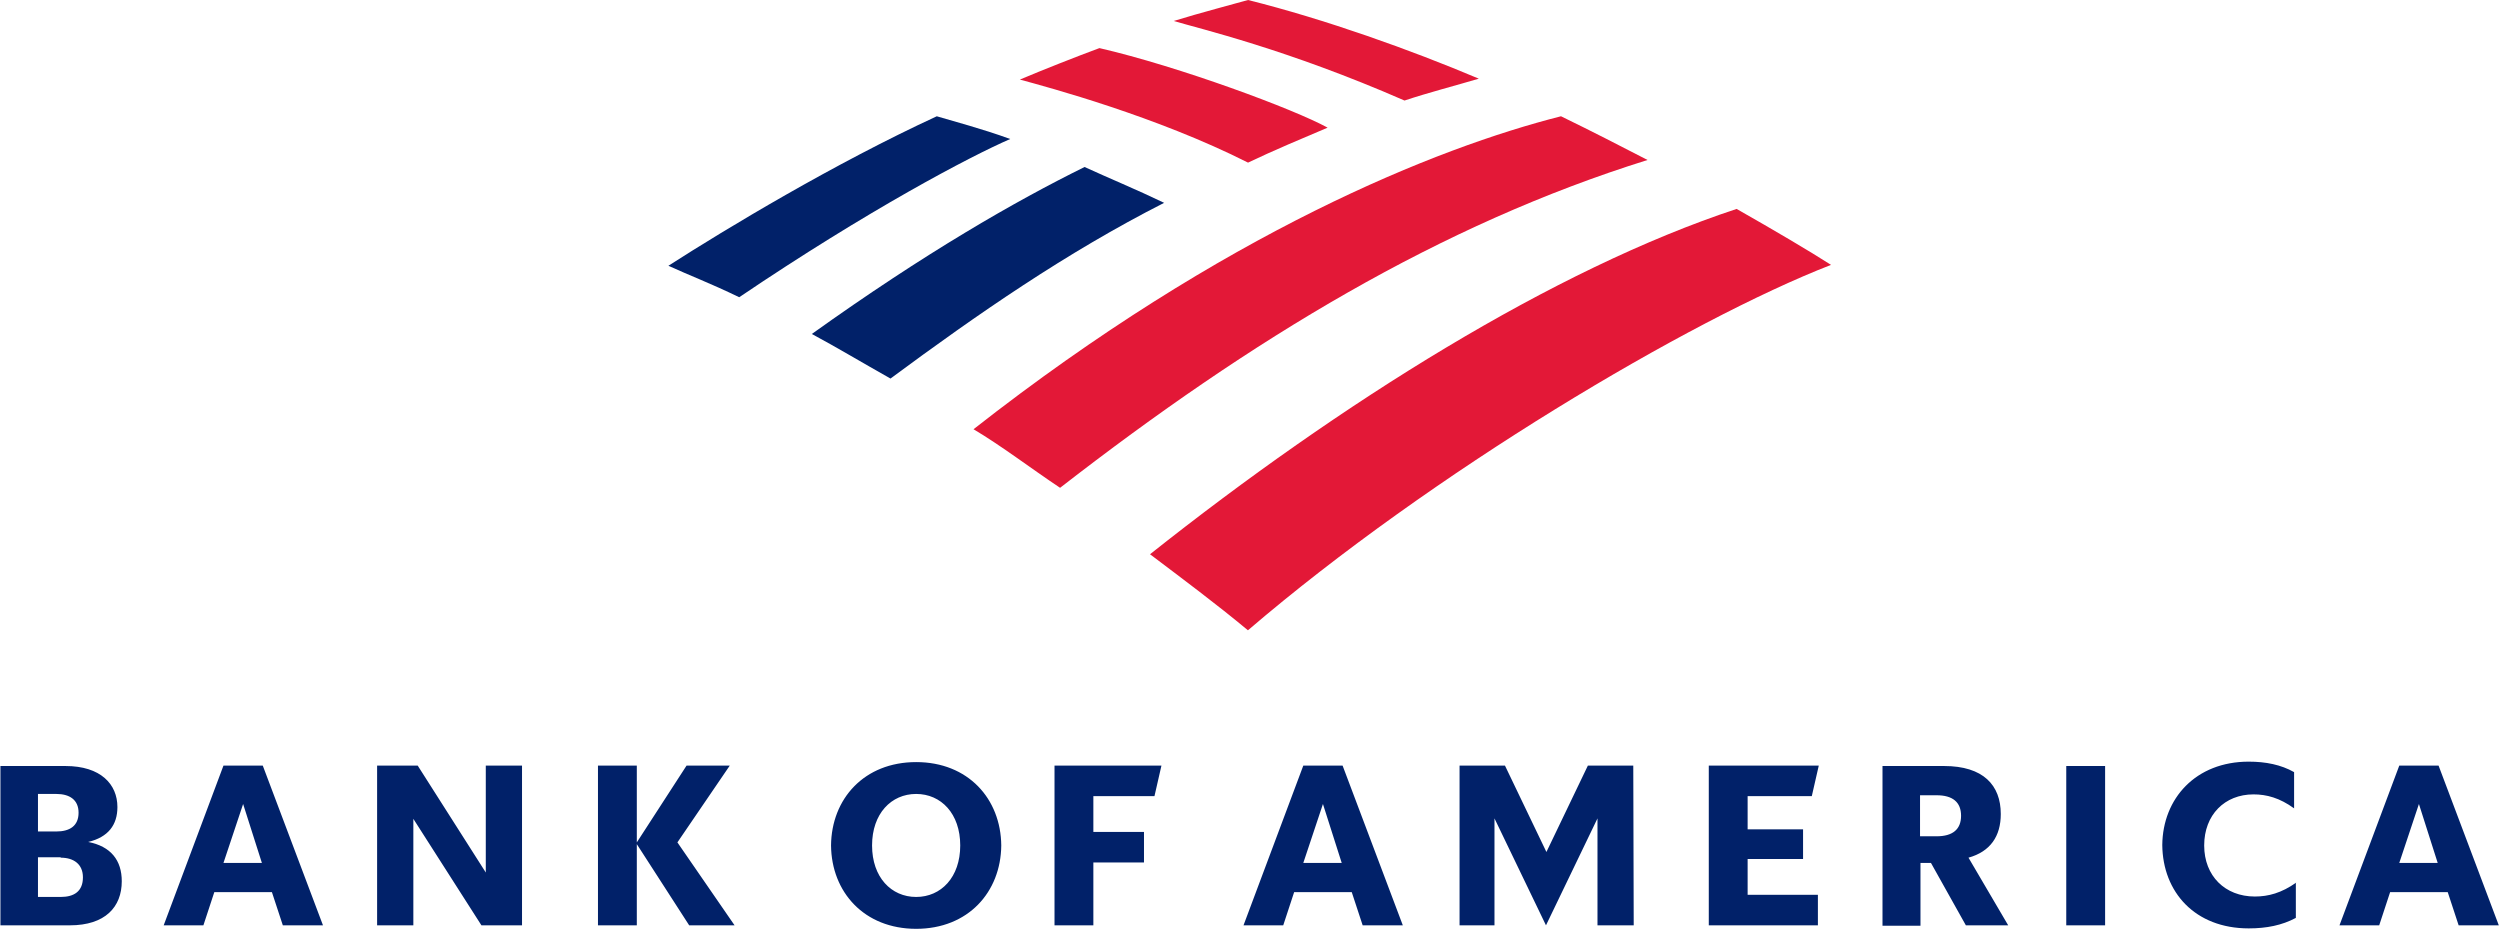 <svg width="288" height="107" viewBox="0 0 288 107" fill="none" xmlns="http://www.w3.org/2000/svg">
<path d="M0 106.598H8.045C12.118 106.598 14.028 104.486 14.028 101.519C14.028 99.106 12.771 97.497 10.157 96.994C12.47 96.441 13.526 95.033 13.526 92.972C13.526 90.357 11.615 88.245 7.542 88.245H0.05V106.598H0ZM6.989 98.804C8.498 98.804 9.553 99.558 9.553 101.067C9.553 102.676 8.548 103.329 6.989 103.329H4.374V98.754H6.989V98.804V98.804ZM6.486 91.463C7.995 91.463 9.051 92.117 9.051 93.625C9.051 95.134 8.045 95.787 6.486 95.787H4.374V91.463H6.486V91.463ZM30.27 88.195H25.744L18.856 106.598H23.431L24.688 102.776H31.325L32.582 106.598H37.208L30.27 88.195V88.195ZM28.007 92.62L30.169 99.407H25.744L28.007 92.62V92.62ZM60.137 88.195H55.963V100.514L48.119 88.195H43.443V106.598H47.617V94.329L55.461 106.598H60.137V88.195V88.195ZM79.394 106.598L73.361 97.245V106.598H68.886V88.195H73.361V97.044L79.093 88.195H84.071L78.037 97.044L84.624 106.598H79.394V106.598ZM100.462 97.396C100.462 101.067 102.675 103.329 105.541 103.329C108.407 103.329 110.619 101.067 110.619 97.396C110.619 93.726 108.407 91.463 105.541 91.463C102.675 91.463 100.462 93.726 100.462 97.396ZM95.736 97.396C95.786 92.016 99.557 87.793 105.541 87.793C111.524 87.793 115.295 92.016 115.346 97.396C115.295 102.776 111.524 107 105.541 107C99.557 107 95.786 102.776 95.736 97.396V97.396ZM121.48 106.598H125.955V99.357H131.788V95.838H125.955V91.714H132.995L133.799 88.195H121.48V106.598V106.598ZM154.666 88.195H150.141L143.252 106.598H147.828L149.085 102.776H155.722L156.979 106.598H161.605L154.666 88.195ZM152.403 92.62L154.565 99.407H150.141L152.403 92.62ZM188.153 88.195H182.924L178.147 98.15L173.371 88.195H168.141V106.598H172.164V94.279L178.097 106.598L184.03 94.279V106.598H188.204L188.153 88.195V88.195ZM196.852 106.598H209.422V103.078H201.327V98.955H207.713V95.536H201.327V91.714H208.719L209.523 88.195H196.852V106.598ZM226.468 106.598H231.345L226.77 98.804C229.284 98.1 230.49 96.34 230.49 93.776C230.49 90.457 228.479 88.245 223.954 88.245H216.864V106.648H221.239V99.407H222.445L226.468 106.598ZM223.099 91.614C224.959 91.614 225.915 92.418 225.915 93.977C225.915 95.536 224.959 96.34 223.099 96.34H221.188V91.614H223.099V91.614ZM238.033 106.598H242.508V88.245H238.033V106.598ZM264.531 101.67C262.821 102.877 261.313 103.279 259.754 103.279C256.335 103.279 253.922 100.916 253.922 97.396C253.922 93.876 256.285 91.513 259.603 91.513C261.112 91.513 262.62 91.916 264.28 93.122V88.949C262.771 88.094 261.011 87.742 259.05 87.742C252.966 87.742 249.145 91.966 249.095 97.346C249.145 102.776 252.866 106.95 259.05 106.95C261.112 106.95 262.872 106.598 264.481 105.743V101.67H264.531V101.67ZM280.923 88.195H276.397L269.509 106.598H274.084L275.341 102.776H281.979L283.236 106.598H287.862L280.923 88.195V88.195ZM278.66 92.62L280.822 99.407H276.397L278.66 92.62Z" fill="#012169"/>
<path d="M143.762 72.61C164.911 54.483 194.62 36.858 210.935 30.514C208.417 28.902 204.49 26.586 200.058 24.068C179.01 31.017 154.437 46.426 132.482 63.849C136.209 66.668 140.136 69.589 143.762 72.61V72.61Z" fill="#E31837"/>
<path d="M134.107 23.367C130.985 21.857 127.561 20.447 124.943 19.238C116.987 23.166 106.614 29.108 93.522 38.474C96.341 39.984 99.363 41.797 102.585 43.61C112.656 36.157 122.828 29.108 134.107 23.367V23.367Z" fill="#012169"/>
<path d="M152.94 14.706C149.113 12.591 135.819 7.656 126.655 5.541C123.936 6.548 120.109 8.059 117.49 9.167C120.814 10.073 133.201 13.396 143.775 18.734C146.494 17.425 150.321 15.813 152.94 14.706V14.706Z" fill="#E31837"/>
<path d="M107.918 13.395C96.135 18.833 83.748 26.285 77 30.616C79.417 31.724 81.834 32.63 85.157 34.241C100.062 24.17 111.745 18.027 116.377 16.013C113.054 14.805 109.932 13.999 107.918 13.395V13.395Z" fill="#012169"/>
<path d="M161.8 11.582C164.519 10.675 167.641 9.87 170.36 9.064C162.505 5.74 152.635 2.216 143.773 0C142.363 0.403 138.133 1.511 135.213 2.417C138.234 3.323 148.204 5.64 161.8 11.582ZM112.15 49.448C115.373 51.362 118.797 53.98 122.121 56.196C144.176 39.075 165.929 25.882 189.797 18.43C186.474 16.718 183.553 15.207 179.827 13.394C165.526 17.02 141.054 26.789 112.15 49.448Z" fill="#E31837"/>
</svg>
